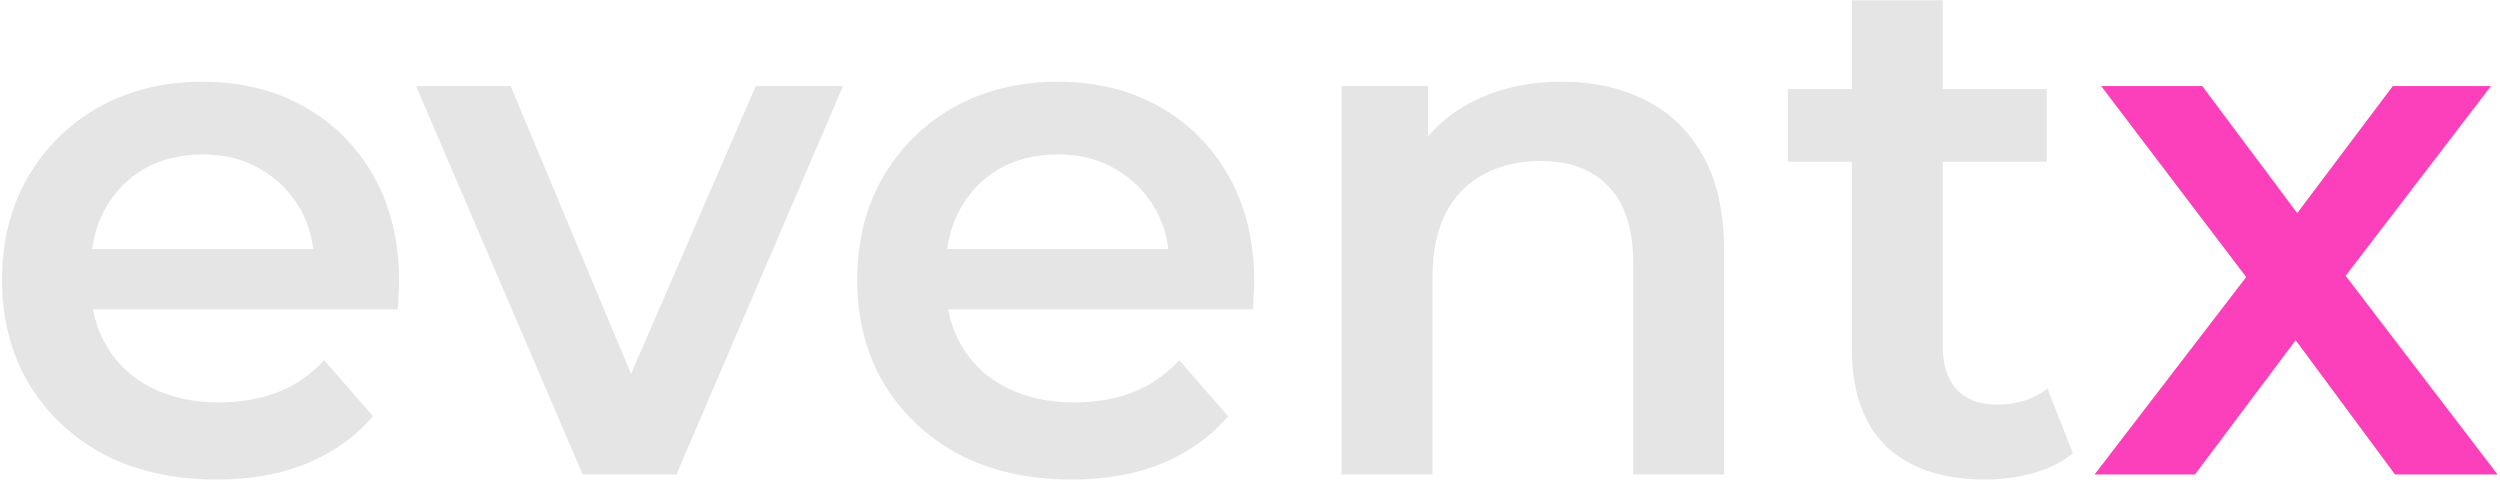 <svg width="880" height="169" viewBox="0 0 880 169" fill="none" xmlns="http://www.w3.org/2000/svg">
<path d="M76.248 168.792C61.059 168.792 47.747 165.805 36.312 159.832C25.048 153.688 16.259 145.325 9.944 134.744C3.8 124.163 0.728 112.131 0.728 98.648C0.728 84.995 3.715 72.963 9.688 62.552C15.832 51.971 24.195 43.693 34.776 37.72C45.528 31.747 57.731 28.76 71.384 28.76C84.696 28.76 96.558 31.661 106.968 37.464C117.379 43.267 125.571 51.459 131.544 62.04C137.517 72.621 140.504 85.08 140.504 99.416C140.504 100.781 140.419 102.317 140.248 104.024C140.248 105.731 140.163 107.352 139.992 108.888H26.072V87.64H123.096L110.552 94.296C110.723 86.445 109.101 79.533 105.688 73.56C102.275 67.587 97.582 62.893 91.608 59.48C85.805 56.067 79.064 54.36 71.384 54.36C63.533 54.36 56.621 56.067 50.648 59.48C44.846 62.893 40.237 67.672 36.824 73.816C33.581 79.789 31.96 86.872 31.96 95.064V100.184C31.96 108.376 33.837 115.629 37.592 121.944C41.347 128.259 46.638 133.123 53.464 136.536C60.291 139.949 68.141 141.656 77.016 141.656C84.696 141.656 91.608 140.461 97.752 138.072C103.896 135.683 109.357 131.928 114.136 126.808L131.288 146.52C125.144 153.688 117.379 159.235 107.992 163.16C98.776 166.915 88.195 168.792 76.248 168.792ZM205.094 167L146.47 30.296H179.75L230.182 150.872H213.798L266.022 30.296H296.742L238.118 167H205.094ZM377.248 168.792C362.059 168.792 348.747 165.805 337.312 159.832C326.048 153.688 317.259 145.325 310.944 134.744C304.8 124.163 301.728 112.131 301.728 98.648C301.728 84.995 304.715 72.963 310.688 62.552C316.832 51.971 325.195 43.693 335.776 37.72C346.528 31.747 358.731 28.76 372.384 28.76C385.696 28.76 397.557 31.661 407.968 37.464C418.379 43.267 426.571 51.459 432.544 62.04C438.517 72.621 441.504 85.08 441.504 99.416C441.504 100.781 441.419 102.317 441.248 104.024C441.248 105.731 441.163 107.352 440.992 108.888H327.072V87.64H424.096L411.552 94.296C411.723 86.445 410.101 79.533 406.688 73.56C403.275 67.587 398.581 62.893 392.608 59.48C386.805 56.067 380.064 54.36 372.384 54.36C364.533 54.36 357.621 56.067 351.648 59.48C345.845 62.893 341.237 67.672 337.824 73.816C334.581 79.789 332.96 86.872 332.96 95.064V100.184C332.96 108.376 334.837 115.629 338.592 121.944C342.347 128.259 347.637 133.123 354.464 136.536C361.291 139.949 369.141 141.656 378.016 141.656C385.696 141.656 392.608 140.461 398.752 138.072C404.896 135.683 410.357 131.928 415.136 126.808L432.288 146.52C426.144 153.688 418.379 159.235 408.992 163.16C399.776 166.915 389.195 168.792 377.248 168.792ZM549.81 28.76C560.733 28.76 570.461 30.893 578.994 35.16C587.698 39.427 594.525 45.997 599.474 54.872C604.423 63.576 606.898 74.84 606.898 88.664V167H574.898V92.76C574.898 80.643 571.997 71.597 566.194 65.624C560.562 59.651 552.626 56.664 542.386 56.664C534.877 56.664 528.221 58.2 522.418 61.272C516.615 64.344 512.093 68.952 508.85 75.096C505.778 81.069 504.242 88.664 504.242 97.88V167H472.242V30.296H502.706V67.16L497.33 55.896C502.109 47.192 509.021 40.536 518.066 35.928C527.282 31.149 537.863 28.76 549.81 28.76ZM698.948 168.792C683.929 168.792 672.324 164.952 664.132 157.272C655.94 149.421 651.844 137.901 651.844 122.712V0.088H683.844V121.944C683.844 128.429 685.465 133.464 688.708 137.048C692.121 140.632 696.815 142.424 702.788 142.424C709.956 142.424 715.929 140.547 720.708 136.792L729.668 159.576C725.913 162.648 721.305 164.952 715.844 166.488C710.383 168.024 704.751 168.792 698.948 168.792ZM629.316 56.92V31.32H720.452V56.92H629.316Z" fill="#E5E5E5"/>
<path d="M737.304 167L797.464 88.664L796.952 105.816L739.608 30.296H775.192L815.384 84.056H801.816L842.264 30.296H876.824L818.968 105.816L819.224 88.664L879.128 167H843.032L800.792 109.912L814.104 111.704L772.632 167H737.304Z" fill="#FC3FBA"/>
</svg>
